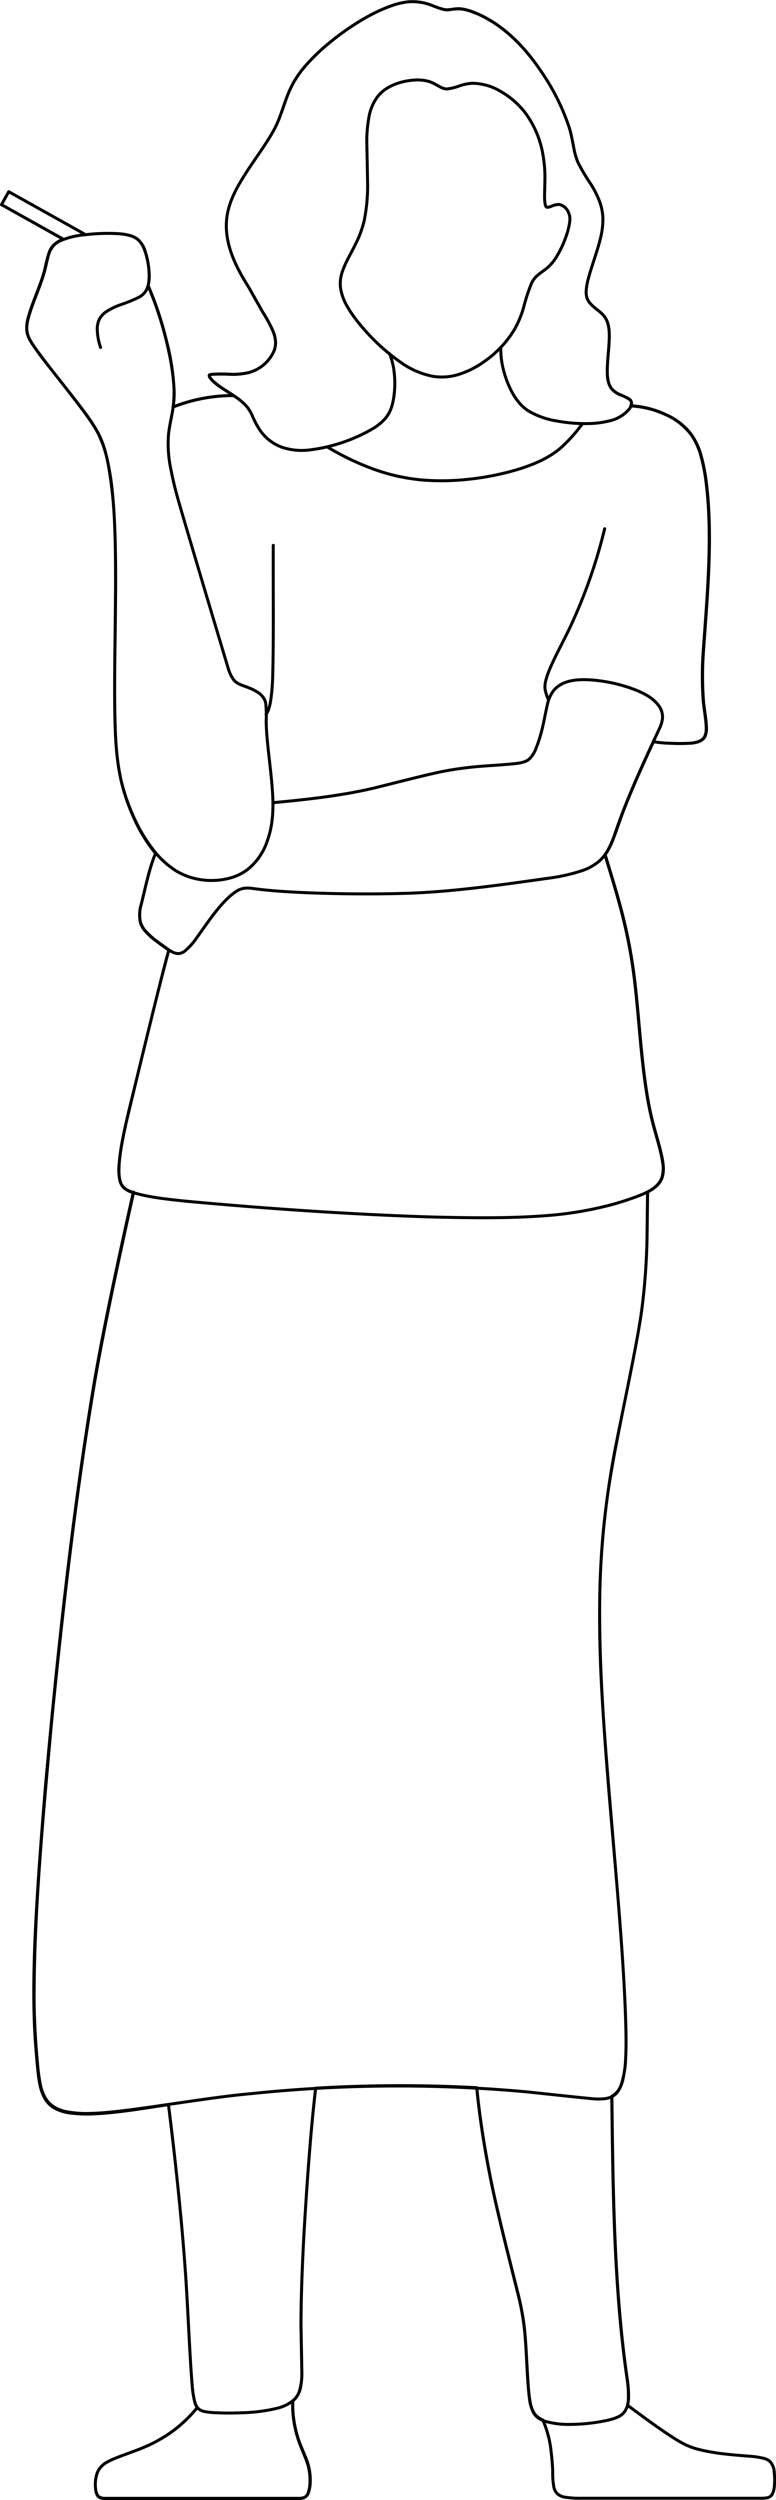 <svg xmlns="http://www.w3.org/2000/svg" viewBox="0 0 260.01 836.96"><defs><style>.cls-1{fill:none;stroke:#000;stroke-linecap:round;stroke-linejoin:round;}</style></defs><title>aaa</title><g id="图层_2" data-name="图层 2"><g id="图层_1-2" data-name="图层 1"><path class="cls-1" d="M66.08,806a45,45,0,0,1-8.51,8.09A47.65,47.65,0,0,1,48,819.37c-2.73,1.17-7.23,2.66-10,3.83a21.42,21.42,0,0,0-2.23,1.09A7.94,7.94,0,0,0,33.67,826a6.82,6.82,0,0,0-1.29,2.52,12,12,0,0,0-.44,3.33,11,11,0,0,0,.2,2.12,4.91,4.91,0,0,0,.4,1.22,2,2,0,0,0,.86.9,5.14,5.14,0,0,0,2.17.35H99.22c.24,0,.81,0,1,0a4.4,4.4,0,0,0,1.75-.34,2.59,2.59,0,0,0,1.22-1.38,11.73,11.73,0,0,0,.68-4.17,19.3,19.3,0,0,0-.48-4.53,23.79,23.79,0,0,0-1.15-3.46L100.79,819a36.69,36.69,0,0,1-2.25-8,32.79,32.79,0,0,1-.45-7.21M159.74,699c.92,9.54,2.49,19.52,4.34,28.92,2.05,10.88,6.83,29.44,9.55,40.35a86.94,86.94,0,0,1,2.14,12c.72,6.84.76,16.14,1.66,22.94a12.89,12.89,0,0,0,1.35,4.5,5.57,5.57,0,0,0,1.43,1.63,8.45,8.45,0,0,0,2.59,1.27,28.45,28.45,0,0,0,8.38,1,61,61,0,0,0,12.72-1.45c1.79-.45,3.72-1,5-2.34a6.9,6.9,0,0,0,1.63-4.37,36.63,36.63,0,0,0-.38-6.86c-4.51-30.58-4.78-63.71-5.17-94.64M56.45,704.53c2.2,17.61,4.35,37.46,5.61,55.13.82,10.73,1.45,28.45,2.36,39.13a36.43,36.43,0,0,0,.77,5,7.1,7.1,0,0,0,.74,1.9,3.25,3.25,0,0,0,1,1,4.64,4.64,0,0,0,1.51.6,25.09,25.09,0,0,0,4,.42c2.9.14,5.92.13,8.82,0a55.41,55.41,0,0,0,11.56-1.49,13.13,13.13,0,0,0,5.85-3,8,8,0,0,0,2.06-4.13,27.44,27.44,0,0,0,.41-5.37l-.28-15.3c0-9.79.47-20.9,1-30.68.91-15.4,2.12-33.45,3.92-48.71m-61-299.95c-4.4,19.82-10.44,47.35-13.63,67-5.91,35.44-10.31,74.55-13.86,110.34-2.65,29.49-5.77,61.86-5.86,91.41,0,7.77.44,15.86,1.2,23.61a58,58,0,0,0,.87,6.33,15.2,15.2,0,0,0,1.72,4.64,8.83,8.83,0,0,0,2.61,2.77,12.6,12.6,0,0,0,4.46,1.75,36.12,36.12,0,0,0,8.07.57c3.06-.07,6.3-.38,9.34-.72C52.16,705.35,71.45,702,84,700.9a475.13,475.13,0,0,1,92.4-.62c1.37.12,22.64,2.45,23.24,2.38a17.66,17.66,0,0,0,2.94-.08,7.93,7.93,0,0,0,2.06-.52,5.44,5.44,0,0,0,2.27-1.76,11.23,11.23,0,0,0,1.74-3.9,39.15,39.15,0,0,0,1-7.77c.19-3.6.1-7.92,0-11.55m0,0c-1.38-45.48-10-102.4-8.57-147.86a290.53,290.53,0,0,1,5.48-46.37c1.82-9.39,7.54-36,8.61-45.44a218.83,218.83,0,0,0,1.64-23.28L217,399m-7.33,278c.1,3.94.19,8.49-.05,12.4a31.14,31.14,0,0,1-1.43,8.36,6.89,6.89,0,0,1-3.17,4c.38,31.26.7,64.67,5.28,95.56a39.67,39.67,0,0,1,.32,4.8,12.36,12.36,0,0,1-.36,3.08c3.84,2.84,9,6.67,13,9.34,1.73,1.16,3.6,2.39,5.43,3.36a22.37,22.37,0,0,0,4.48,1.83c5.72,1.62,12,2.05,17.88,2.53a26.72,26.72,0,0,1,5.11.78,4.87,4.87,0,0,1,1.74.9,5.43,5.43,0,0,1,1.5,3.65,21,21,0,0,1,0,5.22,6.07,6.07,0,0,1-.73,2.31,2.32,2.32,0,0,1-1.4,1,7.92,7.92,0,0,1-1.75.21H195a34.39,34.39,0,0,1-5.63-.34,5,5,0,0,1-2.68-1.22,4.63,4.63,0,0,1-1.12-2.18,28.41,28.41,0,0,1-.38-5.41c-.07-2.19-.31-4.62-.57-6.8a34,34,0,0,0-2.76-10.26,6.65,6.65,0,0,1-2.2-1.42,6.24,6.24,0,0,1-1.32-2.06,15,15,0,0,1-.82-3.16c-.4-2.47-.55-5.23-.72-7.74-.29-4.68-.64-13.35-1.27-17.89a95.09,95.09,0,0,0-1.88-9.68c-2.72-10.91-7.5-29.48-9.55-40.35-1.85-9.4-3.42-19.38-4.34-28.92a475.32,475.32,0,0,0-54,.16c-1.79,15.26-3,33.3-3.92,48.7-.52,9.79-1,20.9-1,30.69l.28,15.3a20.06,20.06,0,0,1-.92,7.12,7.06,7.06,0,0,1-2.06,2.84,32.79,32.79,0,0,0,.45,7.21,36.72,36.72,0,0,0,2.25,8l1.49,3.56a23.83,23.83,0,0,1,1.15,3.46,19.31,19.31,0,0,1,.48,4.53,11.78,11.78,0,0,1-.68,4.17,2.59,2.59,0,0,1-1.22,1.38,4.39,4.39,0,0,1-1.75.34c-.23,0-.8,0-1,0H35.57a5.13,5.13,0,0,1-2.17-.35,2,2,0,0,1-.86-.9,4.9,4.9,0,0,1-.4-1.22,11,11,0,0,1-.2-2.12,12,12,0,0,1,.44-3.33A6.82,6.82,0,0,1,33.68,826a7.9,7.9,0,0,1,2.14-1.72A21.43,21.43,0,0,1,38,823.21c2.74-1.17,7.23-2.66,10-3.83a47.6,47.6,0,0,0,9.56-5.31A45,45,0,0,0,66.08,806a5.6,5.6,0,0,1-.75-1.61,31.5,31.5,0,0,1-.92-5.57c-.9-10.68-1.55-28.4-2.36-39.13-1.25-17.66-3.41-37.52-5.61-55.13-7.82,1.17-16.45,2.65-24.33,3.07a45.14,45.14,0,0,1-8.59-.26,15.21,15.21,0,0,1-5.17-1.6,9,9,0,0,1-3.62-3.85A16.43,16.43,0,0,1,13.4,698c-.29-1.33-.49-2.79-.64-4.14-.38-3.58-.76-8.08-1-11.68-.61-9.66-.5-20-.17-29.68.59-16.47,2.27-37.93,3.63-54.45C19.1,554.9,24,509,31,466.27c3.19-19.69,9.23-47.22,13.63-67a8.07,8.07,0,0,1-3.11-1.64,5,5,0,0,1-1.31-2.27,16.78,16.78,0,0,1-.33-5.31,74.94,74.94,0,0,1,1.28-9c.8-4.18,2.08-9.48,3.1-13.65,1.65-6.59,10.56-43.66,12.31-49.32-1-.7-2.81-2-3.85-2.77a24.29,24.29,0,0,1-4.11-3.69,7.87,7.87,0,0,1-1.57-2.79,12.12,12.12,0,0,1,.27-6.06c1.33-5.2,2.69-12.2,4.82-17.09a50.57,50.57,0,0,1-6.66-10.54A67.78,67.78,0,0,1,41,263c-1.75-6.65-2.23-13.64-2.45-20.49-.55-19.76.76-48.06-.19-67.77a141.85,141.85,0,0,0-2-18.69,39.44,39.44,0,0,0-3.49-11,42.31,42.31,0,0,0-2.58-4.21C27,136,19.54,126.72,15.87,122a86.1,86.1,0,0,1-5.68-7.9A9,9,0,0,1,9,110.88a11.28,11.28,0,0,1,.35-4.15c1.39-5.5,4.4-11.3,5.72-16.82a53.38,53.38,0,0,1,1.36-5.29,7.48,7.48,0,0,1,1.24-2.23,8.4,8.4,0,0,1,3.54-2.29L.5,68.51l2.42-4.34L28.7,78.57a61.65,61.65,0,0,1,11.58-.29,17.91,17.91,0,0,1,3.41.63,7.07,7.07,0,0,1,2.52,1.3,7.22,7.22,0,0,1,1.86,2.57,18.88,18.88,0,0,1,1.15,3.5A27.36,27.36,0,0,1,50,92a14.12,14.12,0,0,1-.37,3.7,117.78,117.78,0,0,1,6.8,21.4,83.34,83.34,0,0,1,1.72,10.76,36.85,36.85,0,0,1-.16,8.41,55.21,55.21,0,0,1,20.32-3.84L74.7,130.1a23.29,23.29,0,0,1-3.42-2.65,5.15,5.15,0,0,1-1-1.25,1,1,0,0,1-.12-.68h0v0h.08l0,0,0,0,0,0,0,0,0,0,0,0,0,0a2.54,2.54,0,0,1,.79-.23,55.52,55.52,0,0,1,6.19,0,23.59,23.59,0,0,0,6-.54,12.92,12.92,0,0,0,4.05-1.8,13.13,13.13,0,0,0,3-2.87,10.66,10.66,0,0,0,1.6-2.77,7.55,7.55,0,0,0,.46-3,11.4,11.4,0,0,0-1-3.81,44,44,0,0,0-3.25-5.94L83.24,96c-4.76-7.47-8.89-16.1-6.89-25.16,1.09-5,3.79-9.41,6.52-13.64S90.4,46.56,92.54,42c1.83-3.83,2.89-8.31,4.69-12.16a32.29,32.29,0,0,1,4.59-7.19,65.37,65.37,0,0,1,8.35-8.16,87.07,87.07,0,0,1,11.7-8.19,54.86,54.86,0,0,1,9.29-4.37,24,24,0,0,1,6-1.35,17.89,17.89,0,0,1,7.52,1.21,33.52,33.52,0,0,0,4.13,1.41,6.3,6.3,0,0,0,1.82.06A15.93,15.93,0,0,1,154.53,3a17.24,17.24,0,0,1,3.83,1,32.71,32.71,0,0,1,4.91,2.28c7.76,4.34,13.8,11.15,18.64,18.51A73.17,73.17,0,0,1,190.82,43c.62,2.05,1.11,4.87,1.53,7a22.54,22.54,0,0,0,1.29,4.33,61.13,61.13,0,0,0,4.2,7.11,35.19,35.19,0,0,1,2.71,5.13A18.64,18.64,0,0,1,202,72.71a25.86,25.86,0,0,1-.85,7.22c-1.06,4.48-3.13,9.65-4.22,14.13a18,18,0,0,0-.52,3.52,6.41,6.41,0,0,0,.32,2.32,5.68,5.68,0,0,0,1.33,2c1,1.07,2.42,2,3.49,3a7.86,7.86,0,0,1,1.86,2.62,11.56,11.56,0,0,1,.72,3.85c.18,4.34-.75,9.26-.63,13.59a13.49,13.49,0,0,0,.42,3.11,5.67,5.67,0,0,0,.87,1.86,7.67,7.67,0,0,0,3.18,2.28,21.24,21.24,0,0,1,2.74,1.29,2.44,2.44,0,0,1,.6.54,1.87,1.87,0,0,1,.14,1.79A31.45,31.45,0,0,1,223,138.76a21.5,21.5,0,0,1,8.59,6.64,22.44,22.44,0,0,1,3.26,6.9,59.89,59.89,0,0,1,1.8,9.05c2.31,18.15.34,38.34-.93,56.61a112.89,112.89,0,0,0,0,16.74c.24,2.83,1,6.46,1,9.3a6.09,6.09,0,0,1-.49,2.5c-.77,1.63-2.73,2.06-4.36,2.27a58.8,58.8,0,0,1-7.36.05,35.48,35.48,0,0,1-5.55-.53c-3.27,7-6.93,15.13-9.73,22.29-1.12,2.79-2.61,7.28-3.69,10.1a25,25,0,0,1-2.77,5.46c2.12,6.94,4.75,15.43,6.4,22.44a168.49,168.49,0,0,1,3.24,17.55c2,15.17,2.54,35.35,6.46,50.11.94,3.69,3,10,3.33,13.71a10.78,10.78,0,0,1-.23,3.89c-.65,2.44-2.8,4.09-5,5.2l-.18,15.08a212.88,212.88,0,0,1-2,26.08c-2.91,19.1-9.46,45.18-11.74,64.34-2.32,17.76-2.48,36.07-1.78,54C202.64,592,208.65,643.67,209.67,677.08ZM56.6,318c-3.37,12.1-11.35,45.44-14.3,57.69-.81,3.8-1.71,7.91-2.15,11.76a36.65,36.65,0,0,0-.29,4.81,12.81,12.81,0,0,0,.32,2.82A5.5,5.5,0,0,0,41,397a4.87,4.87,0,0,0,1.47,1.3,13.91,13.91,0,0,0,3.1,1.21c5.25,1.45,11,2,16.43,2.58,26.58,2.48,56.5,4.53,83.14,5.33,12.26.29,25.26.5,37.49-.44a119.49,119.49,0,0,0,21.71-3.54,94.4,94.4,0,0,0,10.9-3.6c2.63-1.15,5.49-2.71,6.52-5.56a10.83,10.83,0,0,0,.3-4.93c-.4-3.4-2.4-9.74-3.27-13.12-3.92-14.77-4.44-34.94-6.46-50.11a168.47,168.47,0,0,0-3.25-17.55c-1.65-7-4.28-15.51-6.4-22.44m16.19-37.85a35.38,35.38,0,0,0,5.55.53,58.63,58.63,0,0,0,7.36-.05c1.63-.21,3.59-.64,4.36-2.27a6.11,6.11,0,0,0,.49-2.5c0-2.84-.74-6.47-1-9.3a112.89,112.89,0,0,1,0-16.74c1.27-18.27,3.24-38.46.93-56.61a59.92,59.92,0,0,0-1.8-9.05,22.44,22.44,0,0,0-3.26-6.9,21.5,21.5,0,0,0-8.59-6.64,31.43,31.43,0,0,0-11.57-2.85m-27.58,98.38a16.19,16.19,0,0,1-1.12-3.51,7.86,7.86,0,0,1,.21-2.86,25.52,25.52,0,0,1,1.32-3.87c2-4.78,5.37-10.73,7.5-15.48A175.1,175.1,0,0,0,202.6,177M52.16,285.61c-2.13,4.89-3.5,11.89-4.82,17.09a12.12,12.12,0,0,0-.27,6.06,7.87,7.87,0,0,0,1.57,2.79,24.29,24.29,0,0,0,4.11,3.69l3.36,2.43c1.16.79,2.48,1.71,3.95,1.53a4.2,4.2,0,0,0,1.95-.88A21.64,21.64,0,0,0,65.87,314c3.25-4.47,6.56-9.65,10.59-13.44a18.46,18.46,0,0,1,2.68-2.14,6.64,6.64,0,0,1,2.68-1.06,9.56,9.56,0,0,1,2.34,0c5.92.86,12.67,1.23,18.67,1.5,10,.4,21.51.52,31.56.24,16.23-.35,33.51-2.88,49.59-5.13a60.62,60.62,0,0,0,11.12-2.52,17.33,17.33,0,0,0,5.65-3.15c2.59-2.28,4-5.57,5.16-8.74,4-12.07,9.81-24.48,15.2-36a10.19,10.19,0,0,0,.88-3.22,6.36,6.36,0,0,0-1.24-4.05c-1.79-2.51-4.63-4-7.41-5.17a51.88,51.88,0,0,0-12.71-3.25c-5-.59-11.79-.93-15.24,3.44a12.1,12.1,0,0,0-2,4.67c-.21.77-1.08,5.14-1.27,6a52.68,52.68,0,0,1-2.52,8.57,11,11,0,0,1-1.86,3.15,4.93,4.93,0,0,1-1.85,1.25,9.34,9.34,0,0,1-1.78.47c-2.57.46-10,.86-12.68,1.09a115.66,115.66,0,0,0-12.72,1.67c-5.22,1-17.44,4.17-22.72,5.47-11.16,2.71-23.12,4-34.56,5.07M57.94,136.25a55.13,55.13,0,0,1,20.32-3.84M89.14,239.15a5.89,5.89,0,0,0,.8-1.53,16,16,0,0,0,.69-2.69,63.1,63.1,0,0,0,.71-7.69c.41-12.55.14-32,.22-44.68M21.26,80.1.5,68.51l2.42-4.34L28.7,78.57m5,37.75a19.94,19.94,0,0,1-1.12-6.24,7.24,7.24,0,0,1,.95-3.63,7.32,7.32,0,0,1,2.18-2.17A23.34,23.34,0,0,1,40.44,102a48.52,48.52,0,0,0,6.19-2.53A6.14,6.14,0,0,0,49,97.17a7.57,7.57,0,0,0,.83-2.68,18.6,18.6,0,0,0,.1-3.56,26.53,26.53,0,0,0-1.28-6.77,8.51,8.51,0,0,0-2.55-4.07,7.36,7.36,0,0,0-2.53-1.23,19,19,0,0,0-3.65-.62,63.33,63.33,0,0,0-11.11.32,27.59,27.59,0,0,0-8.53,2,7.58,7.58,0,0,0-2.4,1.71,8.26,8.26,0,0,0-1.66,3.23c-.34,1.09-.8,3.31-1.08,4.45-1.25,5.14-4,10.75-5.46,15.84A17.46,17.46,0,0,0,9,109.13a8,8,0,0,0,.54,3.6,15.29,15.29,0,0,0,1.54,2.8c4.47,6.43,12.56,16.1,17.22,22.45a54.11,54.11,0,0,1,4.78,7.39,31.38,31.38,0,0,1,2.24,5.93,90.73,90.73,0,0,1,2.48,15c1.83,20.25.41,48.79.64,69.26.13,9.13.25,18.53,2.57,27.41a67.52,67.52,0,0,0,4,11,54.46,54.46,0,0,0,6,10.09,30.34,30.34,0,0,0,7.5,7.17,21.81,21.81,0,0,0,6.82,2.88,24,24,0,0,0,10.66.1,17.91,17.91,0,0,0,6.9-3.07,20.64,20.64,0,0,0,6.82-10.09c2.45-7,1.82-14.58,1.08-21.81-.53-5.26-1.57-12.69-1.6-17.89a42.27,42.27,0,0,0-.14-5.81,5.11,5.11,0,0,0-.79-2,6.78,6.78,0,0,0-1.8-1.72,16.11,16.11,0,0,0-3.19-1.61c-1.74-.7-3.87-1.16-5.05-2.73a12.65,12.65,0,0,1-1.75-3.72c-1.89-6.26-15.63-52.18-17.11-57.67-.73-2.68-1.49-5.76-2-8.49a40.89,40.89,0,0,1-.91-12c.26-2.82,1.08-6.08,1.51-8.88a32.92,32.92,0,0,0,.39-5.74,78.77,78.77,0,0,0-2.51-16.63,114.83,114.83,0,0,0-6.17-18.68m60,53.95a89.07,89.07,0,0,0,16.87,7.92,65.13,65.13,0,0,0,15,3.15,81.12,81.12,0,0,0,15.18-.22,90.79,90.79,0,0,0,16.75-3.31c5.09-1.57,10.17-3.63,14.28-7.1a52.91,52.91,0,0,0,7.37-8.18m-64.62-23.52a22.92,22.92,0,0,1,1.51,5.78,32.22,32.22,0,0,1,.1,7.51c-.31,2.85-.92,5.84-2.76,8.13a17.12,17.12,0,0,1-4.6,3.82,55.42,55.42,0,0,1-20.83,7,21,21,0,0,1-9.35-.84,15.37,15.37,0,0,1-7.3-5.51A29.6,29.6,0,0,1,84.46,139a13.28,13.28,0,0,0-1.86-3,20.26,20.26,0,0,0-4.07-3.38l-4-2.59a22.64,22.64,0,0,1-3.28-2.55,5.25,5.25,0,0,1-1-1.22,1,1,0,0,1-.13-.71h0v0h0v0h.07l0,0h0l0,0,0,0,0,0,0,0h0a2.54,2.54,0,0,1,.79-.23,55.28,55.28,0,0,1,6.19,0,23.59,23.59,0,0,0,6-.54,12.85,12.85,0,0,0,7-4.56,10.79,10.79,0,0,0,1.69-2.89,7.55,7.55,0,0,0,.46-3,11.43,11.43,0,0,0-1-3.81,43.67,43.67,0,0,0-3.25-5.94L83.24,96c-4.76-7.47-8.89-16.1-6.89-25.16,1.09-5,3.79-9.41,6.52-13.64S90.4,46.56,92.55,42c1.83-3.83,2.89-8.31,4.69-12.16a32.29,32.29,0,0,1,4.59-7.19,65.37,65.37,0,0,1,8.35-8.16,87.34,87.34,0,0,1,11.7-8.19,54.9,54.9,0,0,1,9.29-4.37,24,24,0,0,1,6-1.35,17.88,17.88,0,0,1,7.52,1.21,31.39,31.39,0,0,0,4.19,1.42,6.39,6.39,0,0,0,1.76,0c.66-.05,1.54-.23,2.18-.26a9.52,9.52,0,0,1,1.68,0,17.17,17.17,0,0,1,3.83,1,32.76,32.76,0,0,1,4.91,2.28c7.76,4.34,13.8,11.15,18.64,18.51A73.2,73.2,0,0,1,190.82,43c.61,2.05,1.11,4.85,1.53,7a22.4,22.4,0,0,0,1.29,4.33,61.16,61.16,0,0,0,4.2,7.11,35.19,35.19,0,0,1,2.71,5.13A18.59,18.59,0,0,1,202,72.7a25.83,25.83,0,0,1-.85,7.22c-1.06,4.48-3.13,9.65-4.22,14.13a18.25,18.25,0,0,0-.52,3.36,6.62,6.62,0,0,0,.31,2.48,5.72,5.72,0,0,0,1.33,2c1,1.07,2.42,2,3.49,3a7.8,7.8,0,0,1,1.89,2.71,12.33,12.33,0,0,1,.7,4.12c.12,4.34-.81,9.25-.63,13.58a8.53,8.53,0,0,0,1.31,4.7,7.74,7.74,0,0,0,3.13,2.22,14.19,14.19,0,0,1,3.06,1.53,1.64,1.64,0,0,1,.51.76,3,3,0,0,1-.75,2.51,11.77,11.77,0,0,1-6.18,3.78,30.8,30.8,0,0,1-7.54,1,51.16,51.16,0,0,1-10.26-.83,27.29,27.29,0,0,1-9.82-3.46,14.17,14.17,0,0,1-3-2.68,21.24,21.24,0,0,1-2.64-4,33.43,33.43,0,0,1-2.81-7.75,26.57,26.57,0,0,1-.7-6.78M143.47,27.2a14.12,14.12,0,0,0-4.31-.41,21.86,21.86,0,0,0-5.62,1,16.37,16.37,0,0,0-4.69,2.31,11.92,11.92,0,0,0-2.61,2.63,16,16,0,0,0-2.5,5.84,44.21,44.21,0,0,0-.82,9.85l.24,12.4A58.65,58.65,0,0,1,122,74a35.32,35.32,0,0,1-2.78,7.53c-1.53,3.22-3.73,6.67-4.73,10.11a11.57,11.57,0,0,0-.32,5.18,17.44,17.44,0,0,0,2,5.46,40.92,40.92,0,0,0,4.56,6.48,68.21,68.21,0,0,0,13.85,12.76A27.31,27.31,0,0,0,145.18,126a18.82,18.82,0,0,0,7.79-.44,29.52,29.52,0,0,0,8.92-4.28,35.14,35.14,0,0,0,10.49-11,33.17,33.17,0,0,0,3.05-7.32,60.83,60.83,0,0,1,2.7-8.21,7.94,7.94,0,0,1,1.77-2.39c1.18-1.08,2.76-2,3.93-3.1a15.76,15.76,0,0,0,2.86-3.67,36,36,0,0,0,3-6.49,24.44,24.44,0,0,0,1.19-4.8,5.52,5.52,0,0,0-.61-3.61,4.32,4.32,0,0,0-2.9-2.25,6.65,6.65,0,0,0-2.77.68,4.28,4.28,0,0,1-1,.26,1.13,1.13,0,0,1-.52-.06h0l0,0h0l0,0,0,0-.06-.05,0,0v0l0,0v0l0,0a2.3,2.3,0,0,1-.33-.8,13.32,13.32,0,0,1-.22-2.88c0-2.28.19-5.47.09-7.73a42.1,42.1,0,0,0-.66-6.18,32.64,32.64,0,0,0-5.88-13.87,27.55,27.55,0,0,0-8.11-7.11,18.79,18.79,0,0,0-9.67-2.82,16.21,16.21,0,0,0-4.35.89,17,17,0,0,1-4,1c-1.38.07-2.65-.82-3.82-1.43A11,11,0,0,0,143.47,27.2Z"/></g></g></svg>